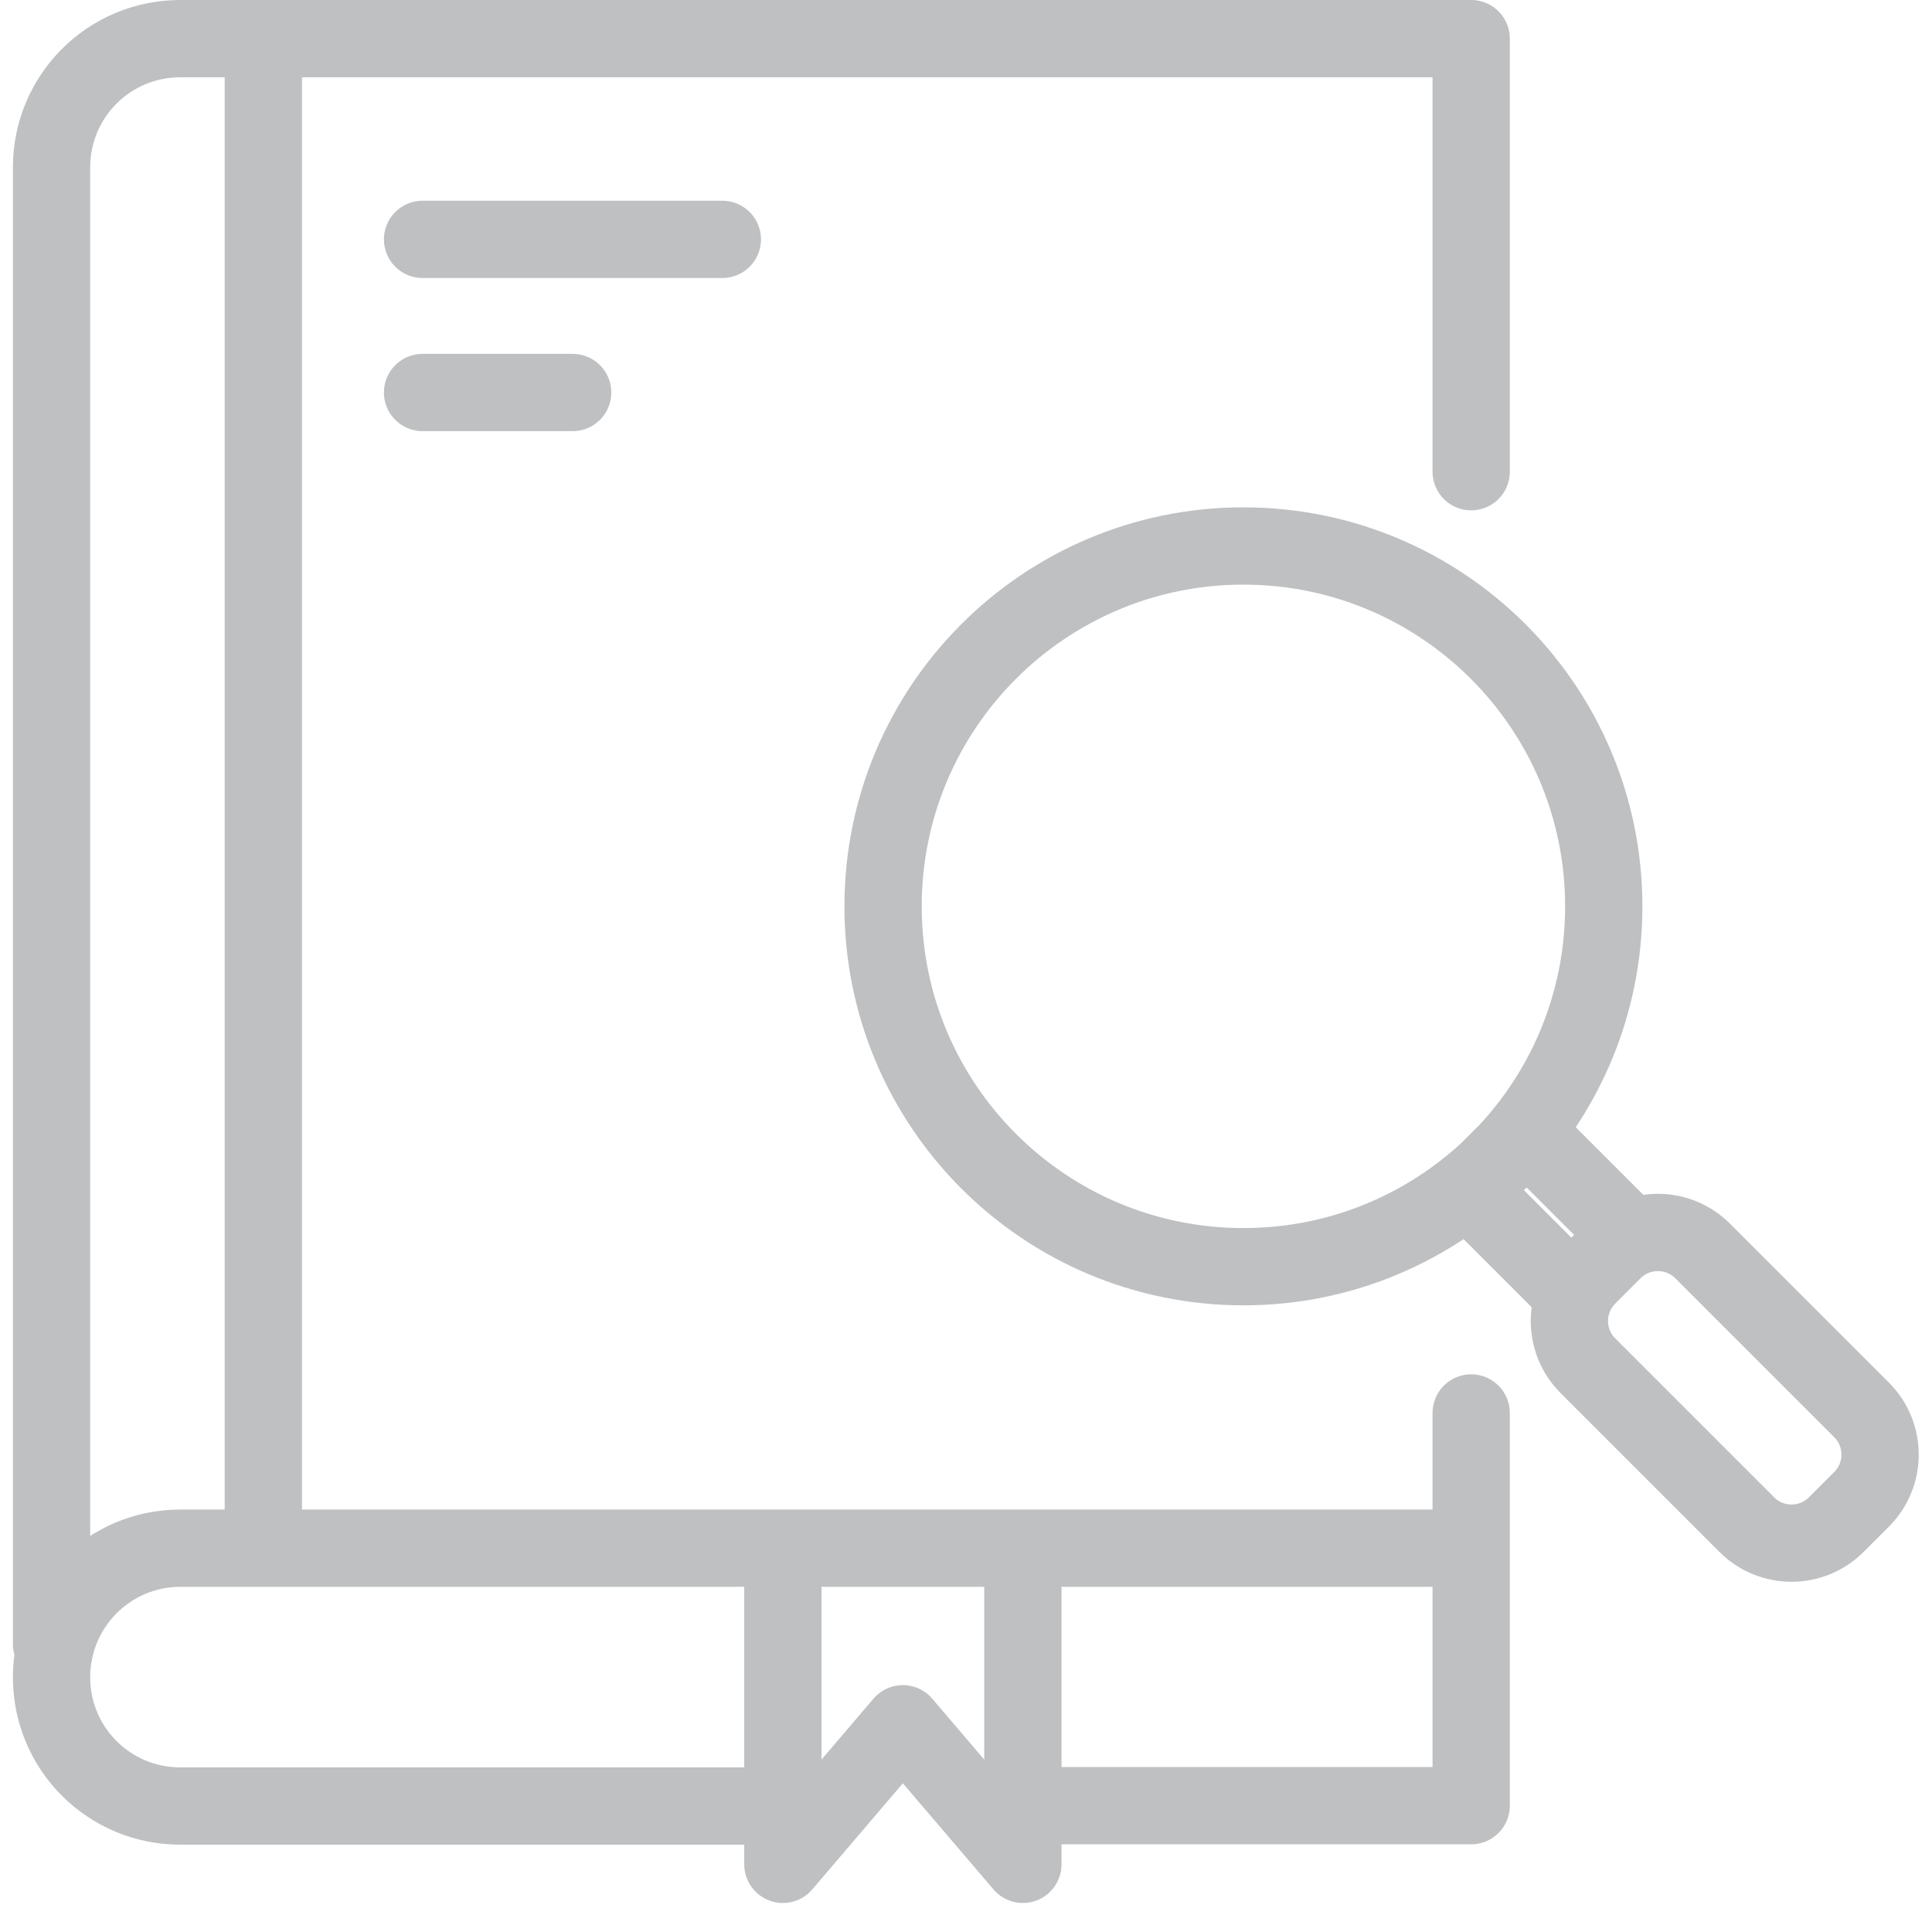 <svg width="50" height="50" viewBox="0 0 50 50" fill="none" xmlns="http://www.w3.org/2000/svg">
<path id="Function Reference" d="M19.768 46.74H4.666C2.823 46.74 1.334 45.252 1.334 43.408C1.334 41.565 2.823 40.067 4.666 40.067H38.074M38.074 40.067V46.731H27.152M38.074 40.067L38.074 36.567M38.074 12.208V1H4.666C2.823 1 1.334 2.489 1.334 4.332V42.551M26.472 40.067V48.249L23.366 44.611L20.261 48.249V40.067M6.815 1V39.535M10.936 6.195H18.694M10.936 10.158H14.82M41.095 33.031L41.75 32.375C42.389 31.736 43.425 31.736 44.064 32.375L48.177 36.488C48.816 37.127 48.816 38.163 48.177 38.802L47.522 39.457C46.883 40.096 45.846 40.096 45.207 39.457L41.095 35.345C40.456 34.706 40.456 33.669 41.095 33.031ZM38.019 30.796L39.503 29.311L42.152 31.96L40.667 33.445L38.019 30.796ZM41.505 23.456C41.505 28.607 37.33 32.782 32.179 32.782C27.029 32.782 22.854 28.607 22.854 23.456C22.854 18.306 27.029 14.13 32.179 14.13C37.33 14.13 41.505 18.306 41.505 23.456Z" stroke="#BEC0C2" stroke-width="2" stroke-linecap="round" stroke-linejoin="round"/>
</svg>
